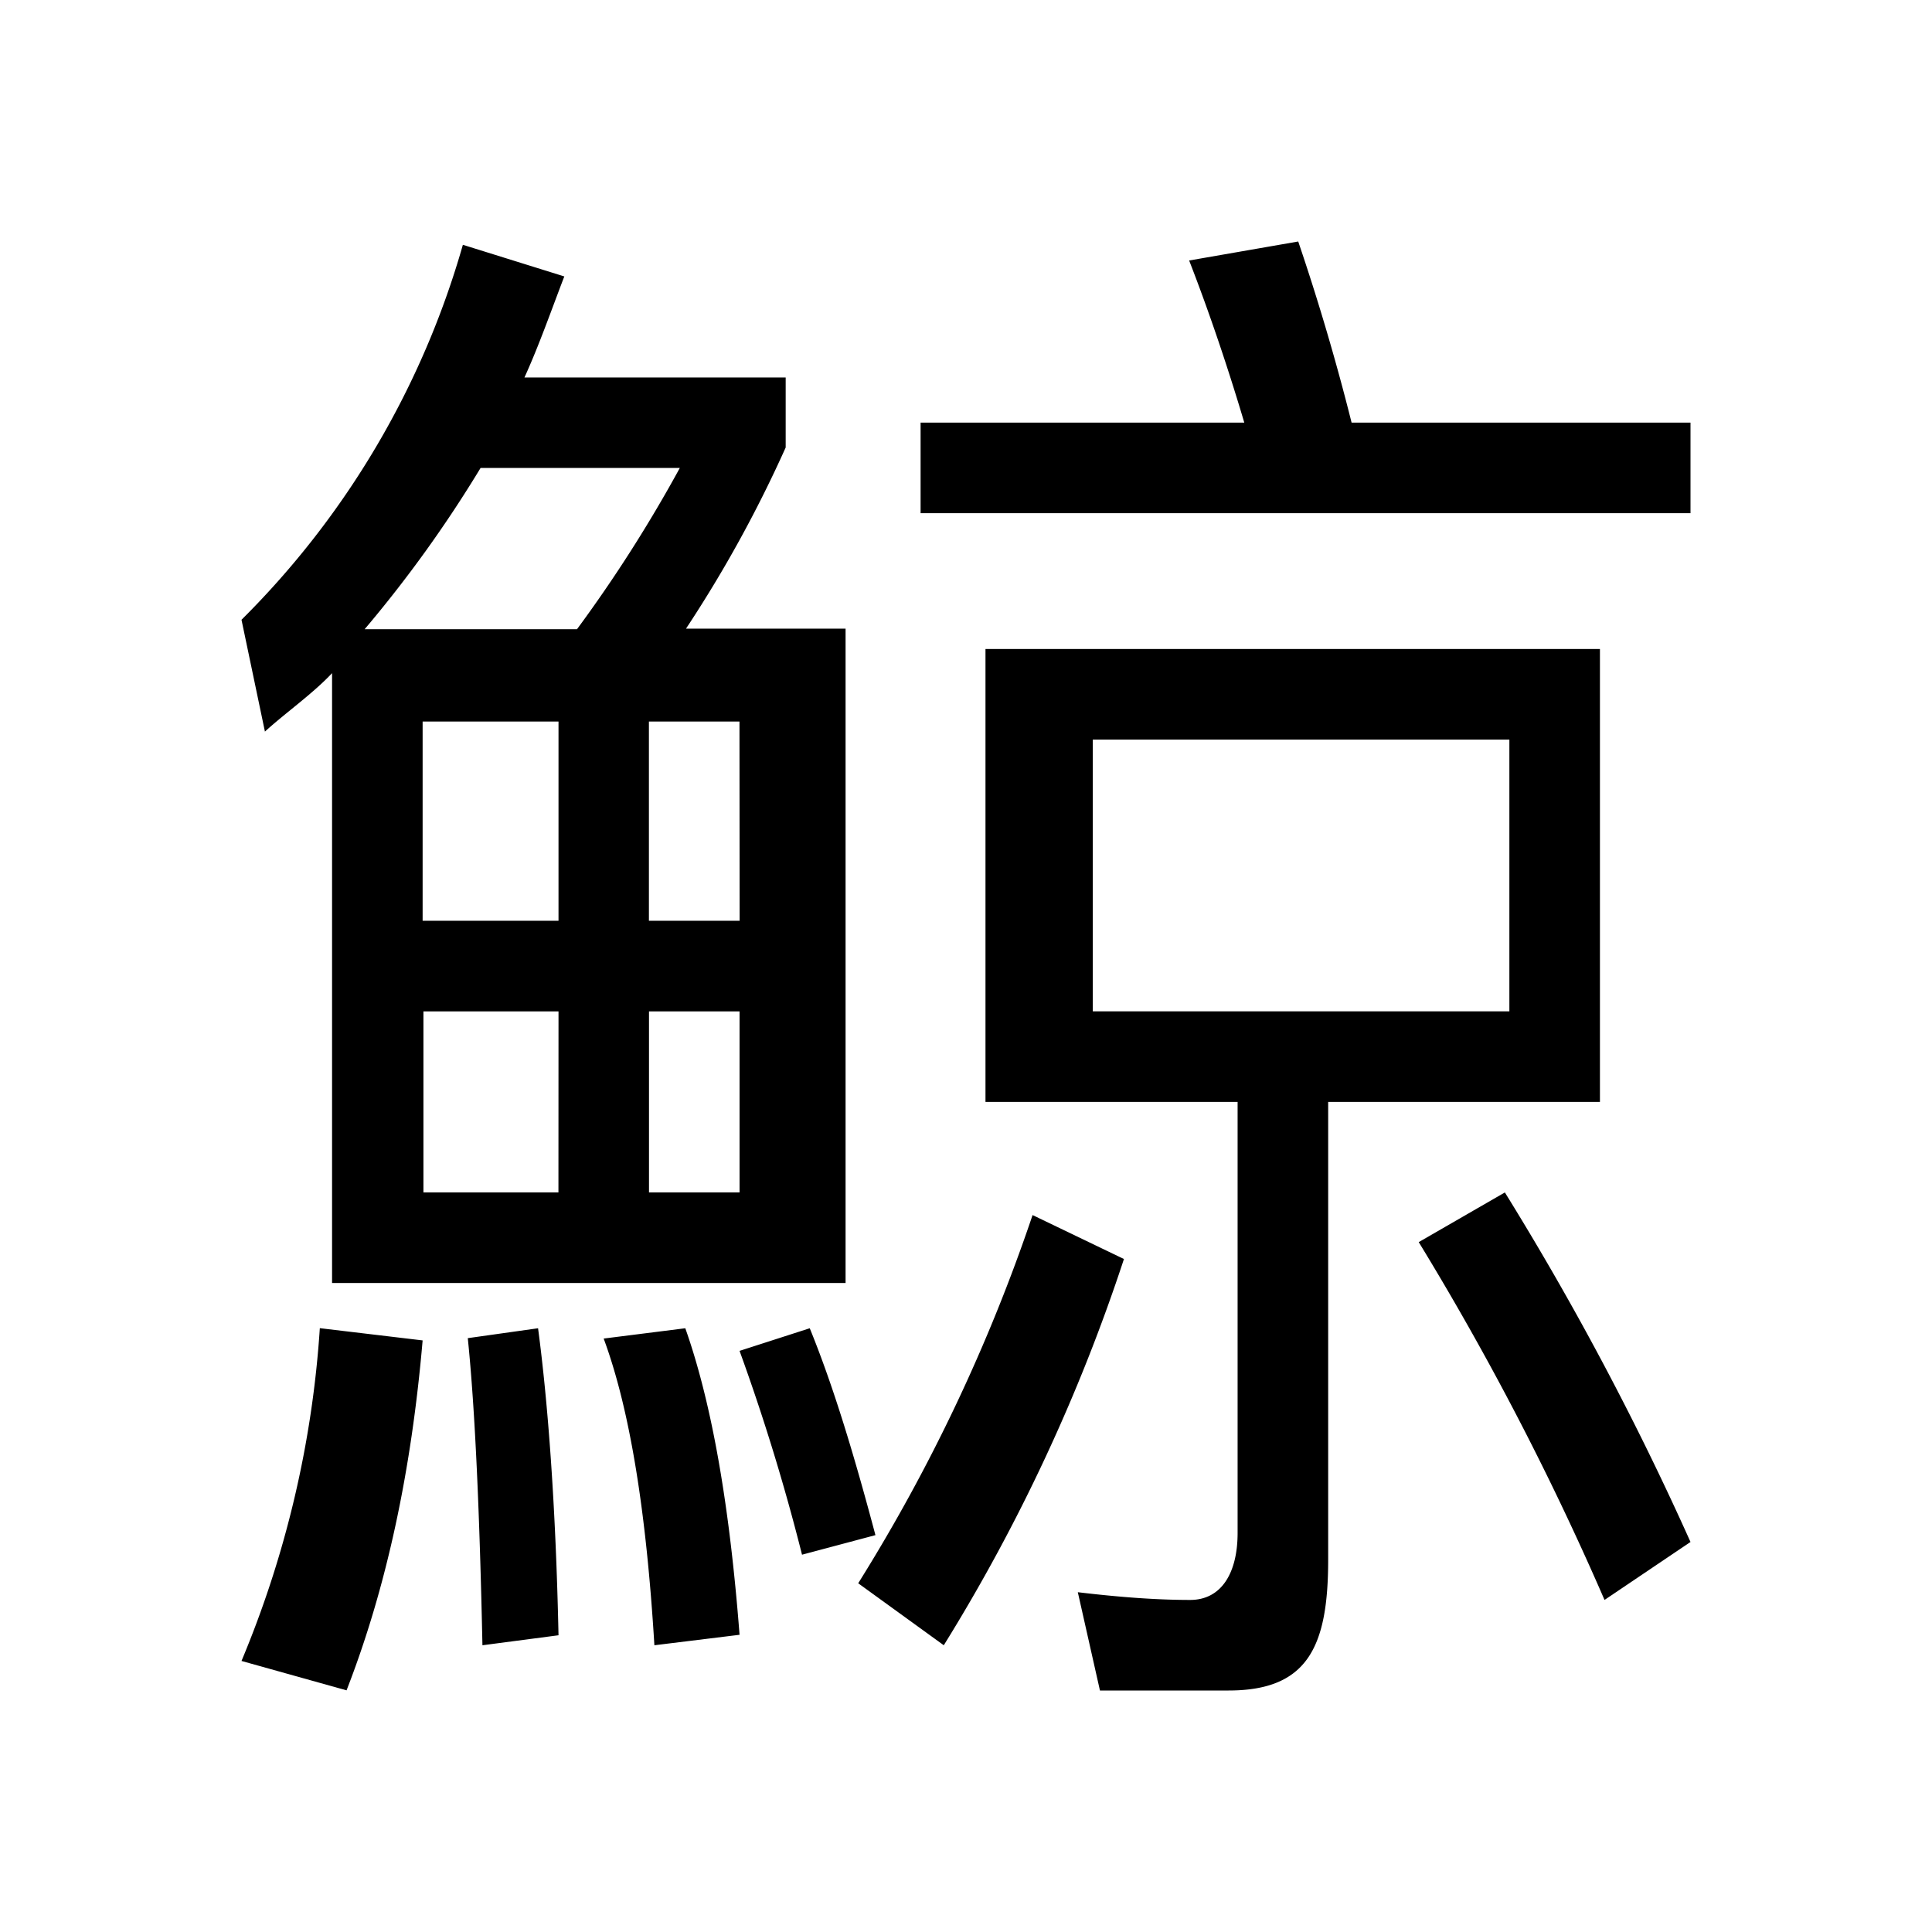 <svg xmlns="http://www.w3.org/2000/svg" width="1em" height="1em" viewBox="0 0 24 24"><path fill="currentColor" d="M21 6.375V5.25h-4.21q-.286-1.14-.663-2.25l-1.355.236c.252.647.488 1.35.685 2.014h-4.021v1.125zm-10.496 9.563V7.809H8.522q.71-1.074 1.238-2.25v-.87H6.515c.18-.394.337-.844.495-1.255l-1.26-.393A10.7 10.7 0 0 1 3 7.699l.291 1.389c.26-.237.598-.473.834-.726v7.576zM7.167 7.816H4.53a15.6 15.6 0 0 0 1.44-2.003h2.475q-.57 1.044-1.277 2.003M15.262 21c.984 0 1.237-.545 1.237-1.625v-5.687h3.376V8.062h-7.633v5.626h3.132v5.355c0 .49-.196.832-.59.832c-.45 0-.923-.04-1.395-.096L13.664 21zm-8.324-9.562H5.25V8.963h1.688zm2.25 0H8.061V8.963h1.125zm9.562 1.125h-5.175V9.187h5.175zm-9.563 2.25H8.062v-2.249h1.125zm-2.25 0H5.26v-2.249h1.678zm4.787 5.625a22.3 22.3 0 0 0 2.238-4.798l-1.135-.546a21.7 21.7 0 0 1-2.166 4.574z"/><path fill="currentColor" d="m21 19.155l-1.068.72a36 36 0 0 0-2.308-4.445l1.07-.617A37 37 0 0 1 21 19.155m-10.125-.085l-.912.243a26 26 0 0 0-.776-2.532l.872-.281c.298.731.556 1.592.816 2.57m-1.688 1.238l-1.058.13c-.1-1.654-.303-2.926-.63-3.81l1.014-.128c.33.933.55 2.2.674 3.808m-2.25.006l-.944.124c-.035-1.644-.091-2.926-.182-3.815l.873-.123c.124.933.22 2.212.254 3.814M5.25 16.651c-.14 1.63-.45 3.076-.945 4.347L3 20.633c.551-1.315.88-2.712.973-4.134z"/></svg>